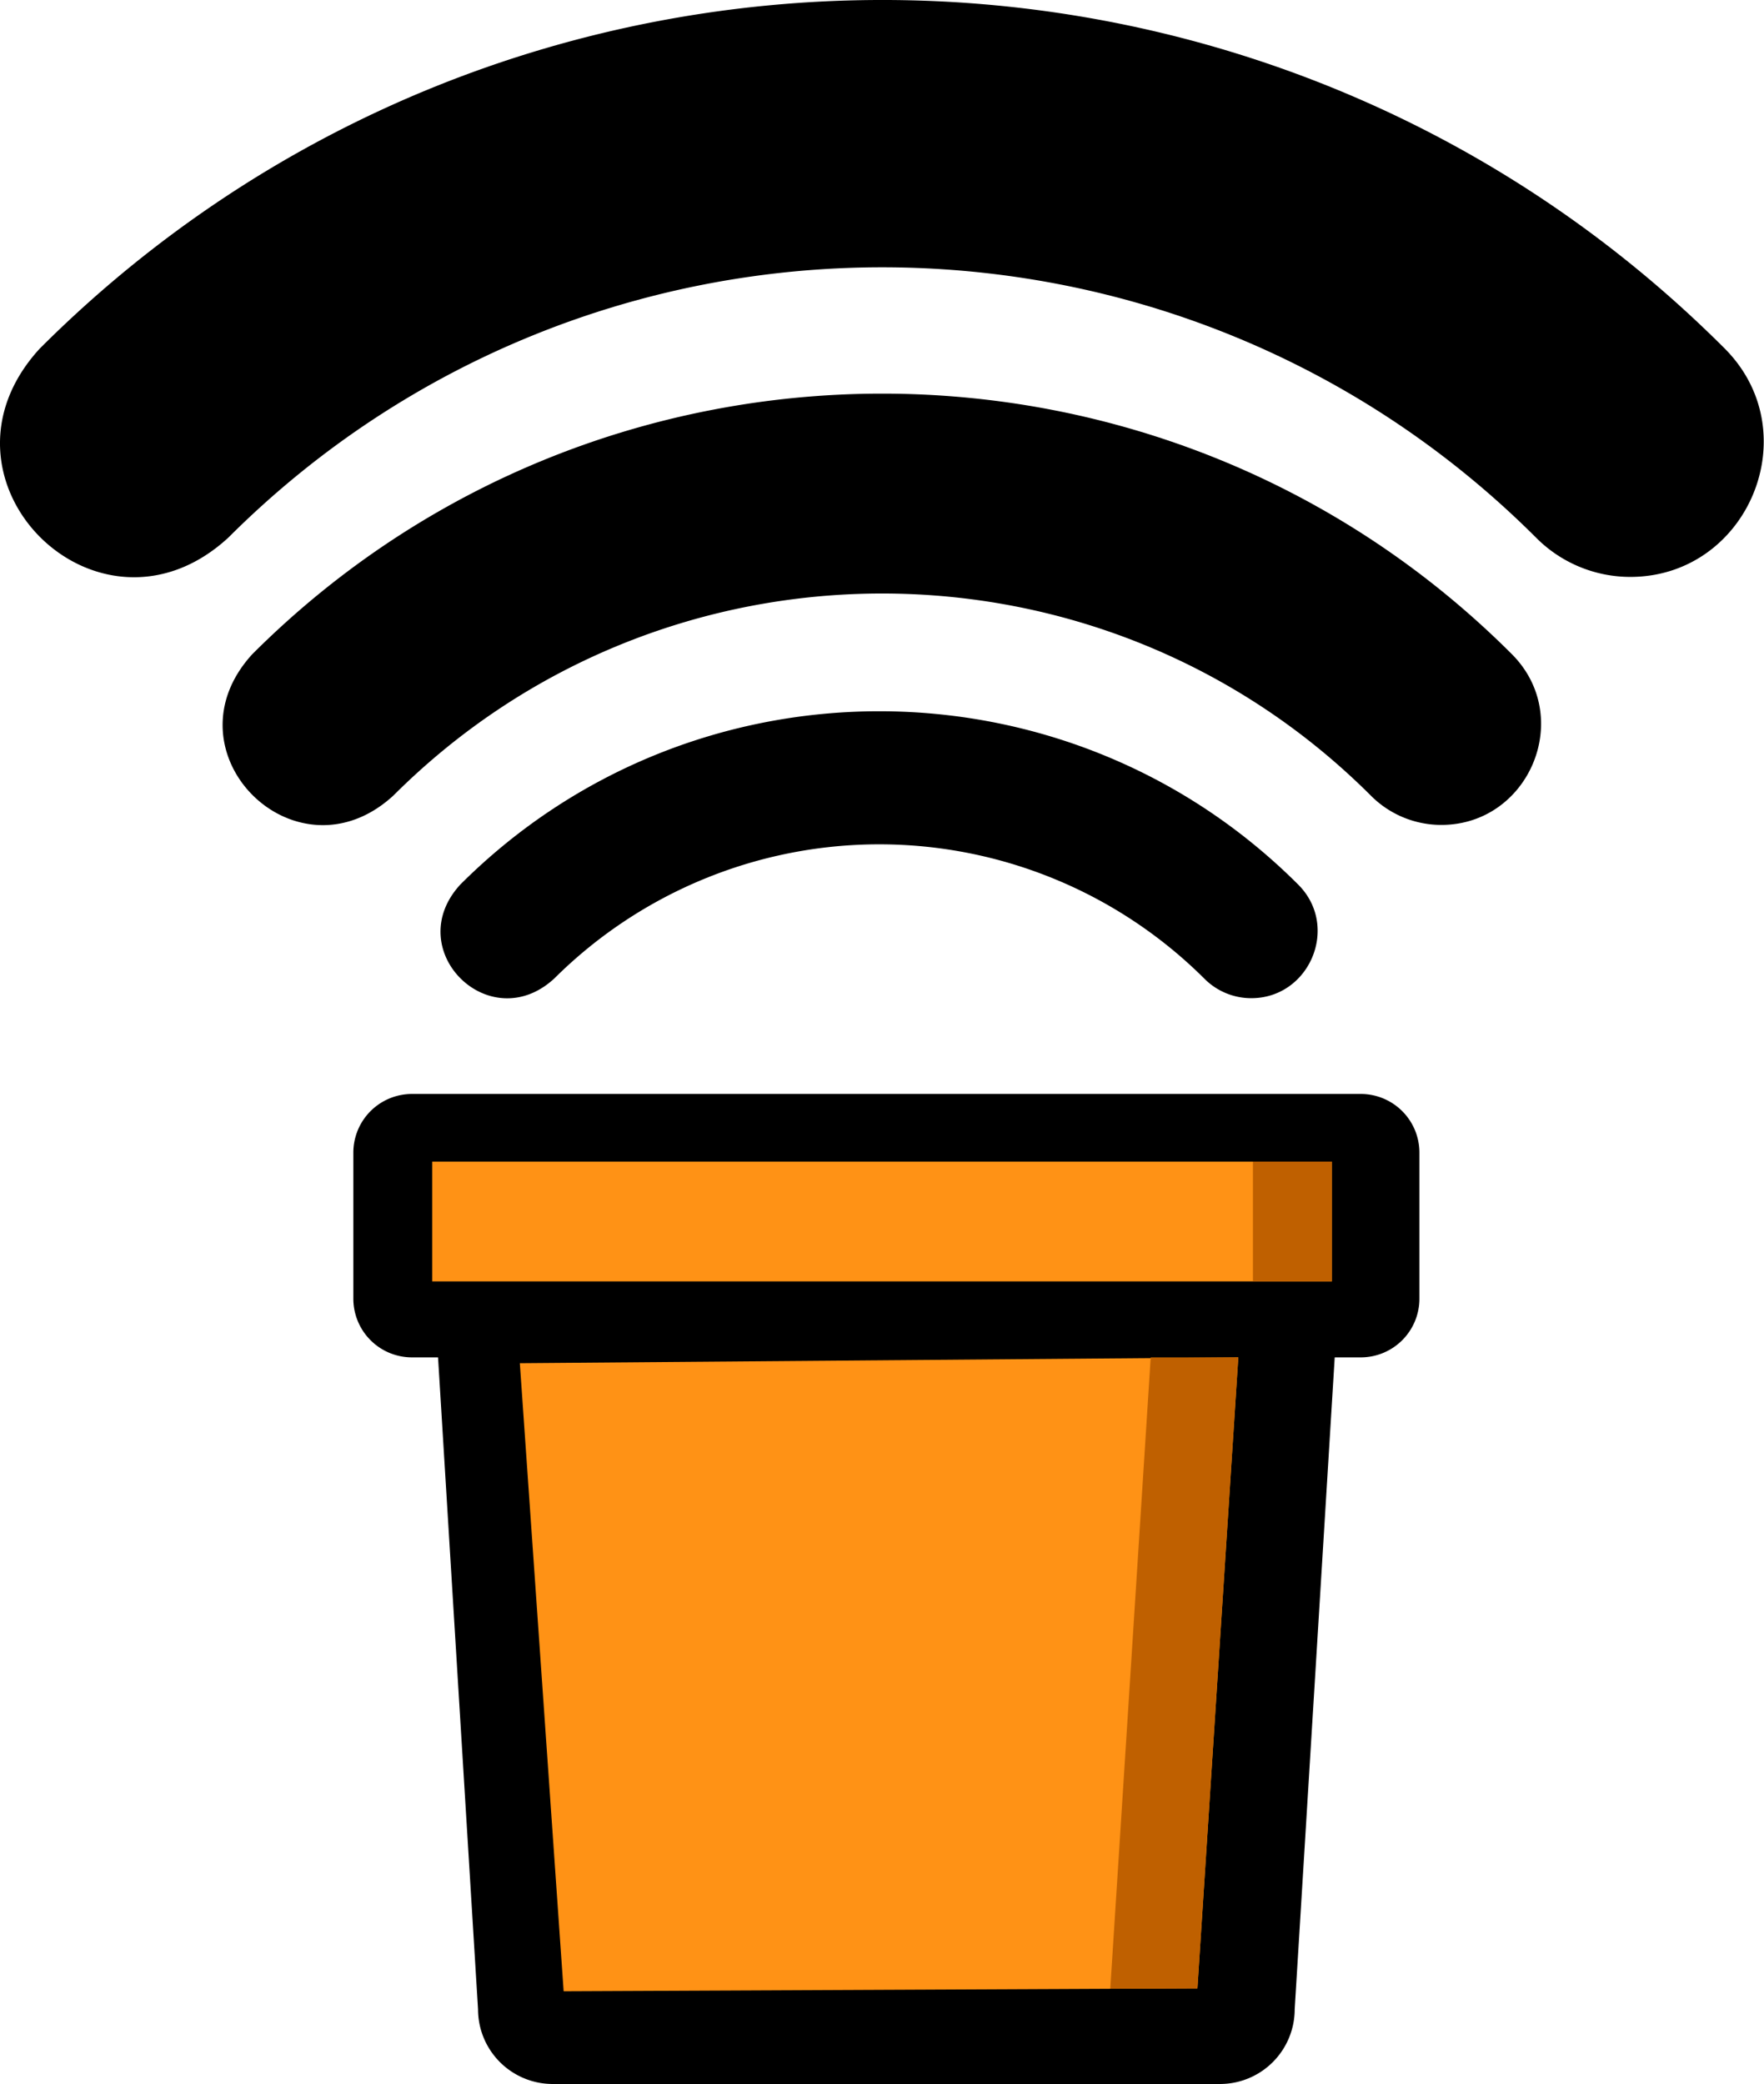 <svg id="Layer_1" data-name="Layer 1" xmlns="http://www.w3.org/2000/svg" viewBox="0 0 467.17 551.82"><defs><style>.cls-1{fill:#ff9215;}.cls-2{fill:#bf6000;}</style></defs><path d="M787.57,402.11H536.3a15.53,15.53,0,0,0-15.53,15.54v38.67a15.53,15.53,0,0,0,15.53,15.54h6.9l10.59,172.61a19.79,19.79,0,0,0,19.79,19.79h176.7a19.79,19.79,0,0,0,19.79-19.79l10.6-172.61h6.9a15.53,15.53,0,0,0,15.53-15.54V417.65A15.53,15.53,0,0,0,787.57,402.11Z" transform="translate(-427.19 -112.44)"/><rect class="cls-1" x="114.46" y="307.59" width="238.25" height="31.71"/><rect class="cls-2" x="331.82" y="307.59" width="20.89" height="31.71"/><path class="cls-1" d="M564.86,473.4l190.28-1.54L744.31,638.94l-167.85.77Q570.66,556.56,564.86,473.4Z" transform="translate(-427.19 -112.44)"/><path class="cls-2" d="M755.14,471.86,744.31,638.94l-23.08.1,10.71-167.18Z" transform="translate(-427.19 -112.44)"/><path d="M494,285.67c-23.78,26,11.63,61.12,37.4,37.4,71.4-71.3,187.4-71.3,258.8,0a26.28,26.28,0,0,0,18.7,7.8c23.25,0,35.33-28.5,18.7-45.2C735.64,193.67,586,193.67,494,285.67Z" transform="translate(-427.19 -112.44)"/><path d="M549.08,346.68c-15.83,17.26,7.73,40.66,24.88,24.88a122,122,0,0,1,172.17,0,17.49,17.49,0,0,0,12.44,5.19c15.47,0,23.51-19,12.44-30.07C709.81,285.47,610.28,285.47,549.08,346.68Z" transform="translate(-427.19 -112.44)"/><path d="M437.7,204.76c-31.82,34.72,15.55,81.78,50,50,95.52-95.39,250.72-95.39,346.25,0a35.15,35.15,0,0,0,25,10.44c31.1,0,47.27-38.14,25-60.48C760.94,81.67,560.79,81.67,437.7,204.76Z" transform="translate(-427.19 -112.44)"/></svg>